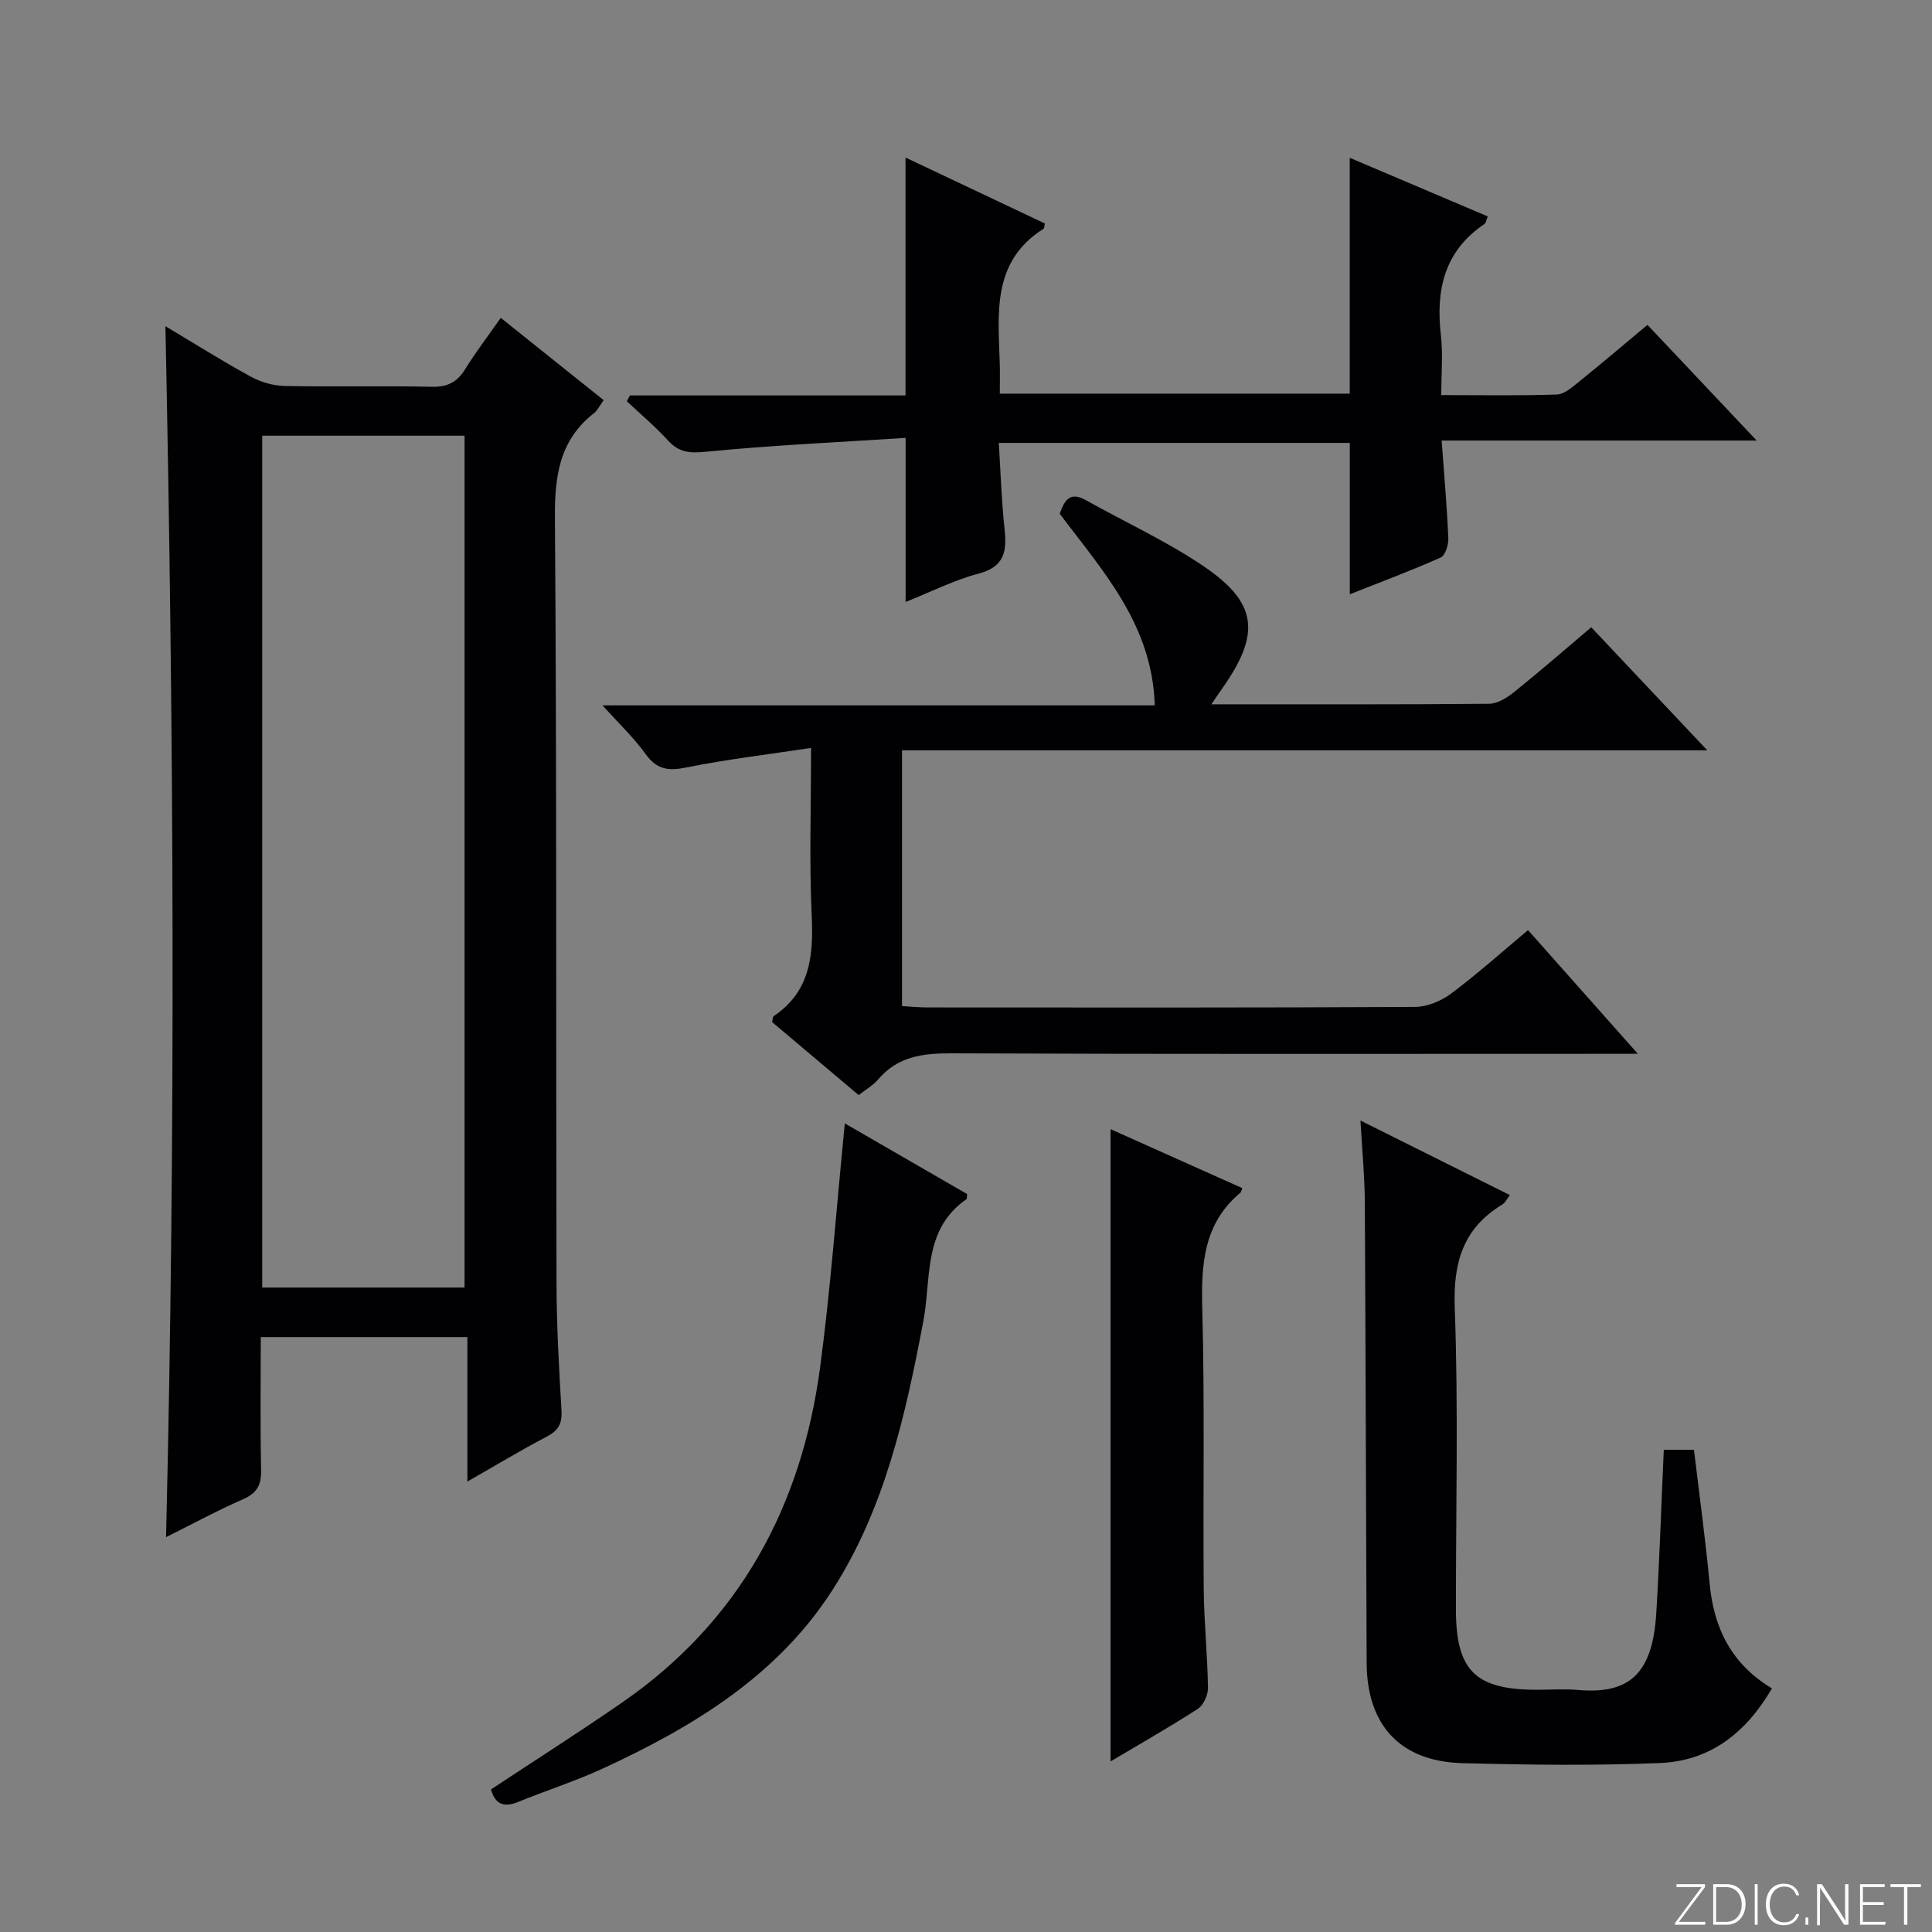 <svg enable-background="new 0 0 400 400" viewBox="0 0 400 400" xmlns="http://www.w3.org/2000/svg"><rect x="0" y="0" width="400" height="400" fill="#808080" stroke="none"/><g fill="#fbfcfa"><path d="m346.9 398 5.4-7.3h-5.2v-.6h5.9v.6l-5.4 7.2h5.5l-.1.6h-6.2v-.5z"/><path d="m354.7 390.1h2.8c2.3 0 3.9 1.6 3.9 4.1s-1.6 4.3-3.9 4.3h-2.8zm.6 7.8h2c2.2 0 3.3-1.6 3.3-3.6 0-1.8-1-3.6-3.3-3.6h-2z"/><path d="m363.9 390.1v8.4h-.6v-8.4z"/><path d="m372.5 396.3c-.4 1.3-1.4 2.3-3.2 2.3-2.4 0-3.7-1.9-3.7-4.3 0-2.3 1.2-4.3 3.7-4.3 1.8 0 2.9 1 3.2 2.4h-.6c-.4-1.1-1.1-1.8-2.5-1.8-2.1 0-3 1.9-3 3.7s.9 3.7 3 3.7c1.4 0 2.1-.7 2.5-1.7z"/><path d="m373.8 398.5v-1.5h.6v1.5z"/><path d="m376.2 398.5v-8.4h1c1.3 2 4.4 6.7 4.9 7.6-.1-1.2-.1-2.4-.1-3.8v-3.8h.7v8.4h-.9c-1.2-1.9-4.4-6.8-5-7.7.1 1.1 0 2.3 0 3.9v3.9h-.6z"/><path d="m390 394.4h-4.3v3.5h4.7l-.1.6h-5.2v-8.4h5.1v.6h-4.5v3.1h4.3v.7z"/><path d="m394.2 390.7h-2.8v-.6h6.3v.6h-2.8v7.8h-.7z"/></g><path d="m34.25 67.54c6.29 3.75 11.89 7.29 17.69 10.45 2.07 1.13 4.62 1.87 6.97 1.92 10.16.21 20.33-.06 30.48.17 3.25.07 5.25-.95 6.91-3.64 2.18-3.52 4.7-6.82 7.38-10.63 7.24 5.79 14.2 11.36 21.3 17.04-.85 1.17-1.28 2.13-2.01 2.7-7.13 5.58-8.14 12.96-8.08 21.62.39 52.81.2 105.62.33 158.44.02 8.81.51 17.62 1.03 26.42.16 2.75-.68 4.18-3.1 5.44-5.26 2.74-10.35 5.83-16.38 9.27 0-10.45 0-19.98 0-29.91-14.5 0-28.38 0-42.78 0 0 9.24-.13 18.36.07 27.47.07 3.08-.78 4.8-3.7 6.08-5.3 2.32-10.41 5.1-15.98 7.87 2.02-83.62 1.61-166.72-.13-250.71zm20.04 22.67v176.36h41.89c0-58.85 0-117.54 0-176.36-14.07 0-27.72 0-41.89 0z" fill="#010103"/><path d="m250.8 145.82c19.88 0 38.7.06 57.51-.11 1.74-.02 3.71-1.25 5.16-2.42 5.32-4.27 10.46-8.75 15.98-13.42 7.75 8.22 15.42 16.34 24.03 25.48-56.37 0-111.38 0-166.73 0v52.95c1.75.1 3.5.27 5.26.28 33.65.02 67.31.07 100.96-.11 2.53-.01 5.43-1.23 7.5-2.78 5.43-4.06 10.49-8.61 15.89-13.12 7.43 8.37 14.6 16.44 22.74 25.61-2.8 0-4.48 0-6.16 0-45.32 0-90.63.09-135.95-.1-5.95-.02-11.12.63-15.17 5.4-1.04 1.22-2.53 2.06-4.04 3.25-6.13-5.18-12.07-10.19-17.92-15.12.15-.61.11-1.09.31-1.22 7.63-5.12 8.27-12.6 7.88-20.94-.51-11.1-.13-22.24-.13-34.6-9.04 1.37-17.53 2.37-25.87 4.06-3.7.75-6.09.41-8.38-2.79-2.38-3.32-5.41-6.17-8.92-10.08h114.33c-.51-16.79-10.84-27.88-19.68-39.69.95-2.61 2.01-4.7 5.37-2.82 7.97 4.46 16.34 8.32 23.92 13.36 11.73 7.8 12.49 14.17 4.26 25.79-.54.75-1.06 1.54-2.15 3.14z" fill="#010103"/><path d="m187.5 90.66c-13.92.9-27.66 1.52-41.34 2.87-3.38.33-5.57.17-7.85-2.33-2.64-2.89-5.67-5.43-8.53-8.12.21-.4.42-.81.63-1.21h57.07c0-16.62 0-32.64 0-49.25 9.77 4.62 19.32 9.14 28.85 13.65-.13.5-.1.98-.3 1.11-10.75 6.8-9.35 17.53-9.04 27.9.06 1.97.01 3.94.01 6.22h72.45c0-15.98 0-32.02 0-48.83 9.49 4.03 18.96 8.05 28.58 12.14-.33.78-.39 1.36-.7 1.57-8.31 5.61-10.09 13.65-9.01 23.01.45 3.91.08 7.91.08 12.41 8.38 0 16.16.15 23.92-.12 1.57-.06 3.22-1.54 4.6-2.65 4.64-3.74 9.18-7.61 14.17-11.77 7.38 7.82 14.54 15.41 22.61 23.95-22.23 0-43.49 0-65.22 0 .53 7.33 1.1 13.76 1.38 20.21.06 1.36-.63 3.58-1.59 4.01-6.18 2.75-12.53 5.12-18.81 7.61 0-10.62 0-20.84 0-31.34-23.89 0-47.82 0-72.67 0 .38 6.06.56 11.96 1.19 17.82.49 4.57.04 7.81-5.35 9.23-5.08 1.34-9.86 3.78-15.13 5.88 0-11.11 0-21.77 0-33.97z" fill="#010103"/><path d="m344.47 300.17h6.25c1.11 9.32 2.37 18.49 3.24 27.7.87 9.18 4.47 16.63 12.9 21.69-5.31 9.16-12.77 15.01-23.11 15.45-13.64.57-27.33.39-40.98.03-12.85-.34-19.76-7.85-19.82-20.73-.14-31.82-.2-63.64-.38-95.46-.03-5.28-.55-10.55-.9-16.85 10.78 5.38 20.7 10.32 30.94 15.43-.62.79-.97 1.58-1.57 1.95-8.11 4.92-10.19 11.96-9.85 21.35.76 20.8.23 41.65.24 62.47.01 12.69 4 16.64 16.78 16.65 2.83 0 5.68-.21 8.49.04 10.61.92 15.43-3.32 16.21-15.83.68-11.13 1.03-22.26 1.56-33.89z" fill="#010103"/><path d="m101.65 370.48c9.19-6.07 18.27-11.85 27.12-17.97 24.35-16.81 37.19-40.63 41.03-69.46 2.21-16.58 3.4-33.3 5.11-50.46 8.24 4.76 16.8 9.7 25.31 14.62-.05.48.03.95-.13 1.07-9.06 6.26-7.25 16.45-8.92 25.25-3.7 19.49-7.98 38.82-18.86 55.73-11.39 17.71-28.76 28.23-47.38 36.84-5.71 2.64-11.74 4.56-17.57 6.94-2.86 1.17-4.79.72-5.71-2.56z" fill="#010103"/><path d="m257.2 245.99c-.23.61-.24.82-.35.91-7.73 6.43-8.18 14.96-7.93 24.24.52 19.29.13 38.6.3 57.9.06 6.8.78 13.6.88 20.41.02 1.47-.92 3.58-2.09 4.34-5.98 3.86-12.18 7.38-18.08 10.89 0-43.48 0-86.86 0-130.9 8.88 3.97 18.09 8.09 27.27 12.21z" fill="#010103"/></svg>